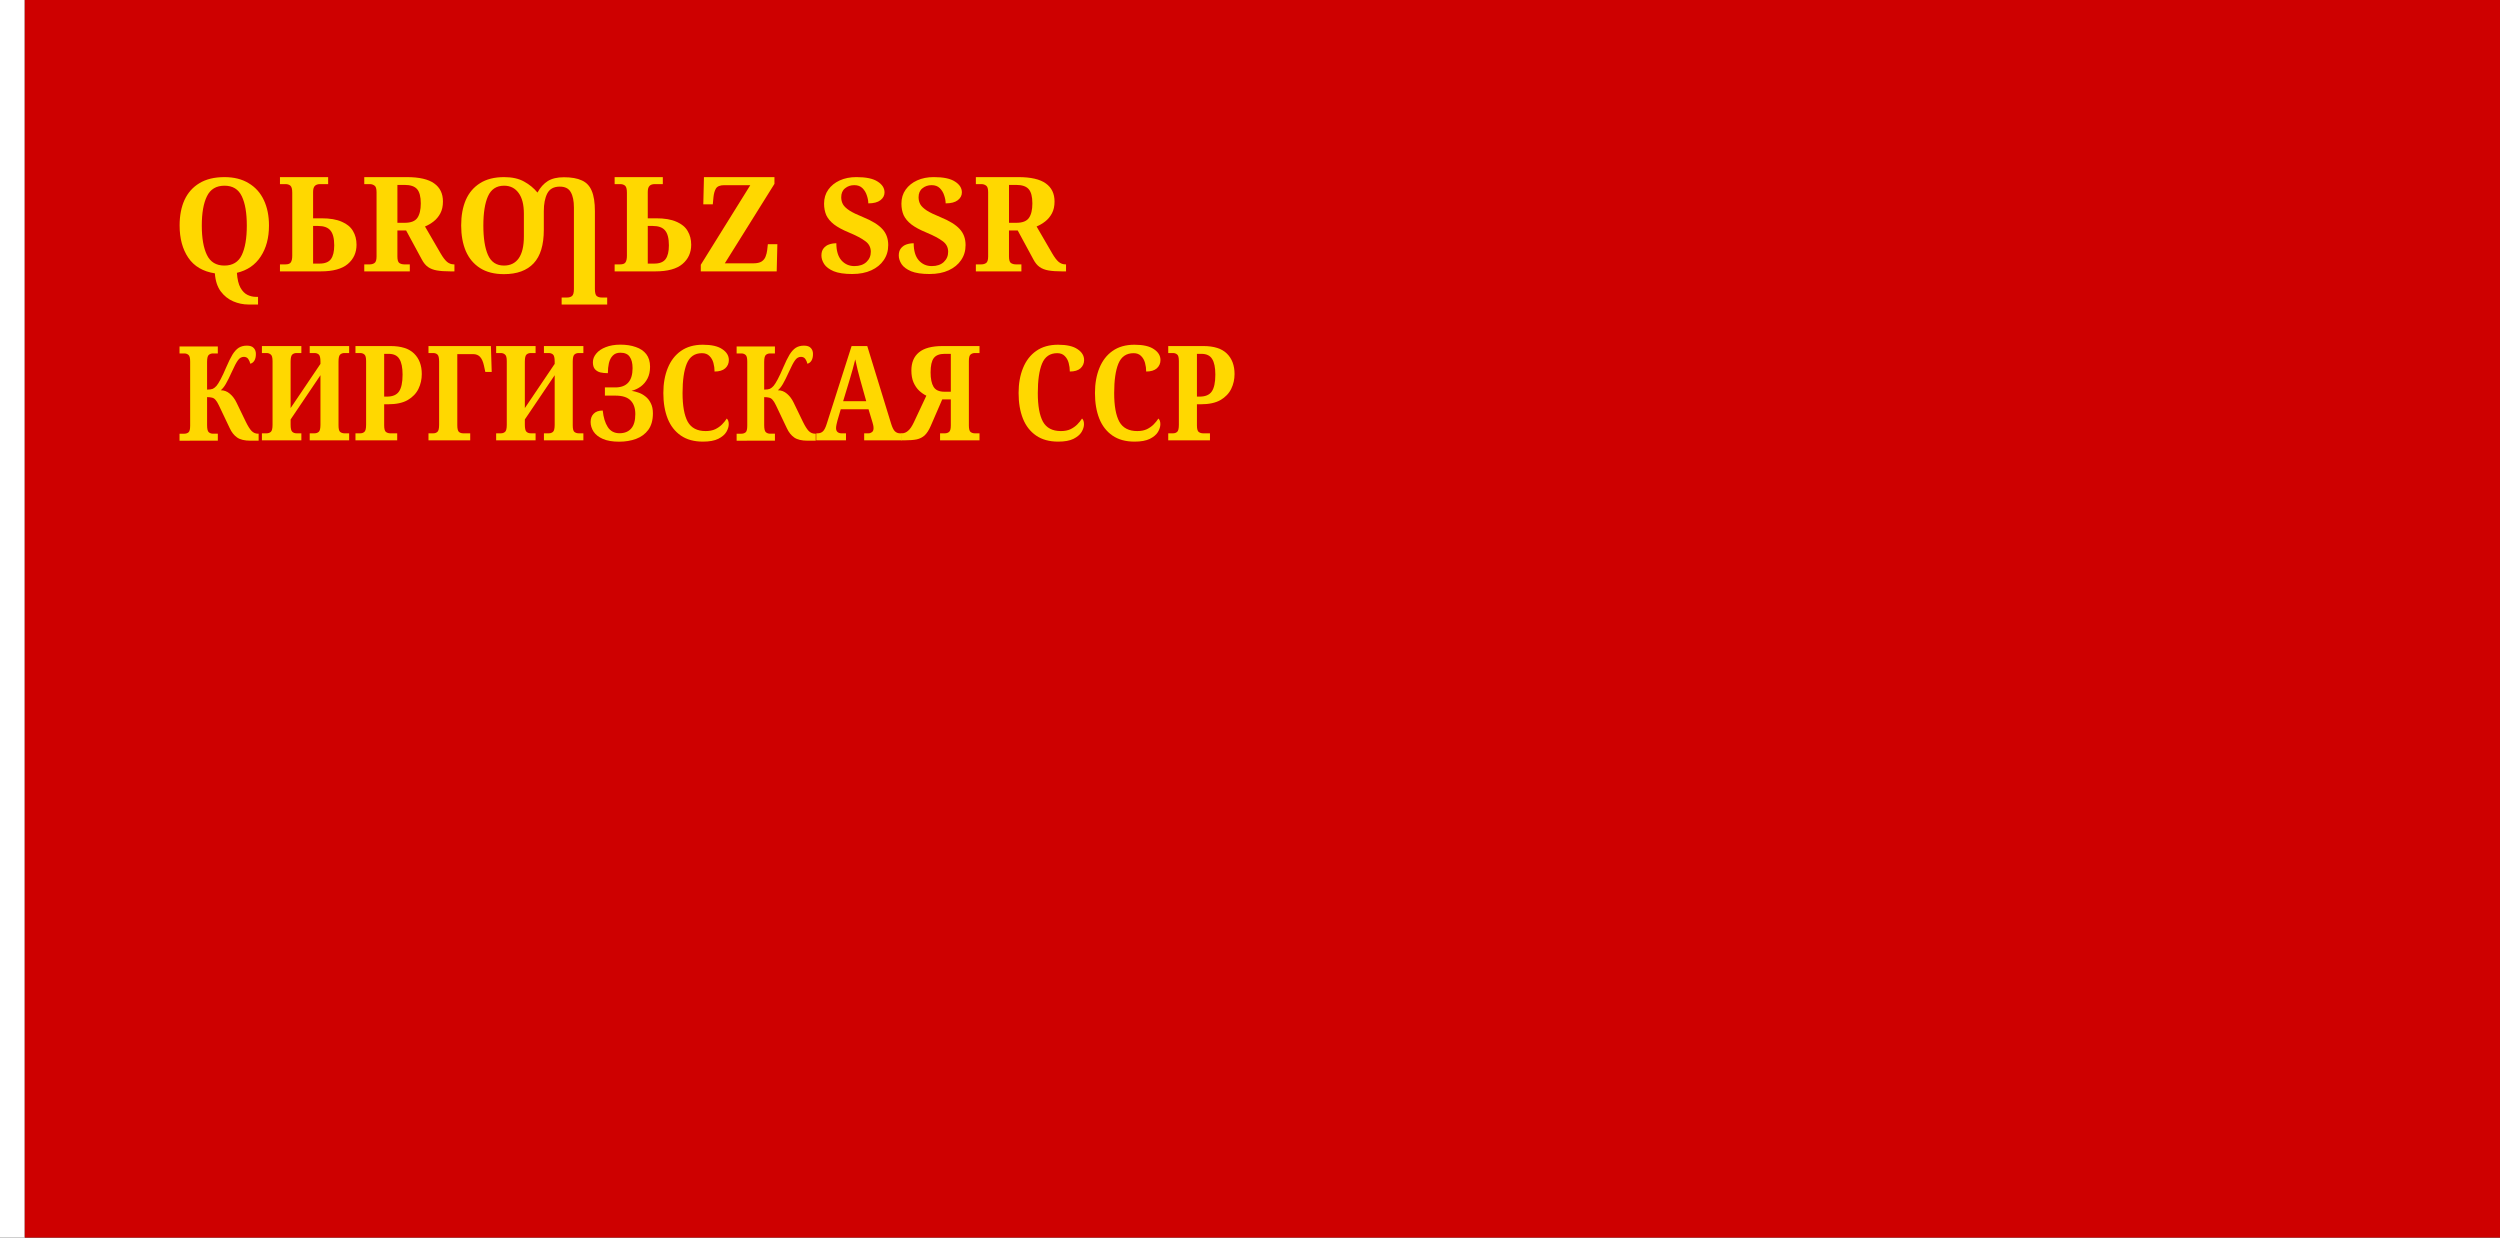 <?xml version="1.0" encoding="UTF-8" standalone="no"?>
<!-- Created with Inkscape (http://www.inkscape.org/) -->

<svg
   xmlns:dc="http://purl.org/dc/elements/1.1/"
   xmlns:cc="http://creativecommons.org/ns#"
   xmlns:rdf="http://www.w3.org/1999/02/22-rdf-syntax-ns#"
   xmlns:svg="http://www.w3.org/2000/svg"
   xmlns="http://www.w3.org/2000/svg"
   xmlns:sodipodi="http://sodipodi.sourceforge.net/DTD/sodipodi-0.dtd"
   xmlns:inkscape="http://www.inkscape.org/namespaces/inkscape"
   width="3636"
   height="1800"
   viewBox="0 0 962.025 476.25"
   version="1.1"
   id="svg8"
   inkscape:export-filename="C:\Users\厂永刄先生\Documents\GXI3CW2\JáÈŭcèŭ\Maqkàla\Maqkàla.png"
   inkscape:export-xdpi="96"
   inkscape:export-ydpi="96"
   inkscape:version="0.92.4 (5da689c313, 2019-01-14)"
   sodipodi:docname="1937.svg">
  <rect x="0" y="0" width="962.025" height="476.25" fill="#333333" stroke="none"/>
  <defs
     id="defs2" />
  <sodipodi:namedview
     id="base"
     pagecolor="#ffffff"
     bordercolor="#666666"
     borderopacity="1.0"
     inkscape:pageopacity="0.0"
     inkscape:pageshadow="2"
     inkscape:zoom="0.54048061"
     inkscape:cx="1495.1392"
     inkscape:cy="900.00024"
     inkscape:document-units="px"
     inkscape:current-layer="layer1"
     showgrid="false"
     units="px"
     fit-margin-top="0"
     fit-margin-left="0"
     fit-margin-right="0"
     fit-margin-bottom="0"
     inkscape:showpageshadow="false"
     inkscape:snap-intersection-paths="false"
     inkscape:object-paths="false"
     inkscape:pagecheckerboard="true"
     inkscape:snap-smooth-nodes="false"
     inkscape:window-width="1366"
     inkscape:window-height="745"
     inkscape:window-x="-8"
     inkscape:window-y="-8"
     inkscape:window-maximized="1"
     inkscape:object-nodes="true"
     inkscape:snap-nodes="true" />
  <g
     inkscape:label="レイヤー 1"
     inkscape:groupmode="layer"
     id="layer1"
     transform="translate(112.335,-299.268)">
    <path
       style="fill:#ffffff;fill-opacity:1;stroke:none;stroke-width:0.512px;stroke-linecap:butt;stroke-linejoin:miter;stroke-opacity:1"
       d="m -102.81,299.268 h -9.525 v 476.25 h 9.525 z"
       id="path1079"
       inkscape:connector-curvature="0"
       sodipodi:nodetypes="ccccc" />
    <path
       sodipodi:nodetypes="ccccc"
       inkscape:connector-curvature="0"
       id="path822"
       d="m 849.69,299.268 h -952.5 l 0,476.25 h 952.5 z"
       style="fill:#ce0000;fill-opacity:1;stroke:none;stroke-width:1.547px;stroke-linecap:butt;stroke-linejoin:miter;stroke-opacity:1" />
    <g
       id="g972"
       transform="translate(-19.097,39.421)"
       style="fill:#ffd800;fill-opacity:1">
      <path
         d="m 2.397,377.026 q -3.048,0 -5.893,-1.219 -2.845,-1.219 -4.826,-3.861 -1.93,-2.642 -2.235,-6.909 -6.858,-1.067 -10.211,-5.994 -3.353,-4.928 -3.353,-12.446 0,-5.639 1.88,-9.804 1.93,-4.166 5.74,-6.452 3.81,-2.337 9.652,-2.337 5.486,0 9.296,2.337 3.861,2.286 5.842,6.502 1.981,4.166 1.981,9.804 0,7.112 -3.2,11.938 -3.15,4.826 -9.144,6.248 0.254,3.759 1.372,5.74 1.118,1.981 2.692,2.743 1.575,0.762 3.251,0.762 h 0.813 v 2.946 z m -9.296,-14.986 q 4.775,0 6.706,-4.064 1.93,-4.064 1.93,-11.328 0,-7.264 -1.93,-11.278 -1.93,-4.064 -6.655,-4.064 -4.775,0 -6.756,4.064 -1.981,4.013 -1.981,11.278 0,7.264 1.981,11.328 1.981,4.064 6.706,4.064 z"
         style="font-style:normal;font-variant:normal;font-weight:bold;font-stretch:normal;font-size:50.8px;line-height:1.25;font-family:'Noto Serif';-inkscape-font-specification:'Noto Serif Bold';text-align:center;letter-spacing:0px;word-spacing:0px;text-anchor:middle;fill:#ffd800;fill-opacity:1;stroke:none;stroke-width:0.265"
         id="path831"
         inkscape:connector-curvature="0" />
      <path
         d="m 14.493,364.275 v -2.692 h 2.134 q 1.524,0 2.032,-0.762 0.559,-0.813 0.559,-2.591 v -24.232 q 0,-2.083 -0.711,-2.692 -0.711,-0.61 -1.88,-0.61 h -2.134 v -2.692 h 18.542 v 2.692 h -3.099 q -1.372,0 -2.032,0.711 -0.66,0.66 -0.66,2.337 v 10.109 h 3.2 q 4.877,0 7.823,1.321 2.997,1.27 4.318,3.556 1.372,2.286 1.372,5.283 0,4.572 -3.353,7.417 -3.353,2.845 -10.414,2.845 z m 12.751,-2.997 h 2.489 q 3.099,0 4.369,-1.727 1.27,-1.727 1.27,-5.283 0,-4.013 -1.473,-5.74 -1.422,-1.727 -4.724,-1.727 h -1.93 z"
         style="font-style:normal;font-variant:normal;font-weight:bold;font-stretch:normal;font-size:50.8px;line-height:1.25;font-family:'Noto Serif';-inkscape-font-specification:'Noto Serif Bold';text-align:center;letter-spacing:0px;word-spacing:0px;text-anchor:middle;fill:#ffd800;fill-opacity:1;stroke:none;stroke-width:0.265"
         id="path833"
         inkscape:connector-curvature="0" />
      <path
         d="m 46.937,364.275 v -2.692 h 2.134 q 1.016,0 1.778,-0.508 0.813,-0.508 0.813,-2.54 v -24.74 q 0,-2.032 -0.813,-2.54 -0.762,-0.559 -1.778,-0.559 h -2.134 v -2.692 h 16.358 q 7.214,0 10.566,2.438 3.353,2.388 3.353,6.96 0,2.692 -1.016,4.572 -1.016,1.88 -2.591,3.099 -1.575,1.219 -3.302,1.93 l 6.045,10.414 q 1.27,2.184 2.438,3.2 1.168,0.965 2.642,0.965 h 0.203 v 2.692 h -1.676 q -3.048,0 -5.08,-0.356 -2.032,-0.356 -3.404,-1.321 -1.372,-0.965 -2.388,-2.896 l -6.045,-11.176 h -3.353 v 10.008 q 0,2.032 0.762,2.54 0.813,0.508 1.829,0.508 h 2.184 v 2.692 z m 12.751,-18.694 h 2.845 q 3.505,0 4.826,-1.88 1.321,-1.88 1.321,-5.588 0,-3.861 -1.422,-5.486 -1.422,-1.626 -4.826,-1.626 h -2.743 z"
         style="font-style:normal;font-variant:normal;font-weight:bold;font-stretch:normal;font-size:50.8px;line-height:1.25;font-family:'Noto Serif';-inkscape-font-specification:'Noto Serif Bold';text-align:center;letter-spacing:0px;word-spacing:0px;text-anchor:middle;fill:#ffd800;fill-opacity:1;stroke:none;stroke-width:0.265"
         id="path835"
         inkscape:connector-curvature="0" />
      <path
         d="m 122.885,377.026 v -2.692 h 2.134 q 1.118,0 1.829,-0.559 0.762,-0.559 0.762,-2.743 v -31.293 q 0,-3.861 -1.219,-5.944 -1.168,-2.134 -4.216,-2.134 -3.454,0 -4.826,2.642 -1.321,2.591 -1.321,6.807 v 7.163 q 0,8.738 -3.912,12.903 -3.912,4.166 -11.43,4.166 -5.537,0 -9.195,-2.337 -3.658,-2.337 -5.486,-6.553 -1.778,-4.216 -1.778,-9.855 0,-5.639 1.778,-9.804 1.829,-4.166 5.486,-6.452 3.658,-2.337 9.246,-2.337 4.674,0 7.722,1.727 3.048,1.676 5.131,4.216 1.626,-2.946 3.962,-4.42 2.337,-1.473 6.198,-1.473 4.318,0 6.909,1.219 2.642,1.168 3.81,4.013 1.219,2.845 1.219,7.823 v 29.921 q 0,2.184 0.711,2.743 0.762,0.559 1.88,0.559 h 2.134 v 2.692 z m -22.2,-14.986 q 3.708,0 5.69,-2.794 1.981,-2.845 1.981,-8.433 v -8.738 q 0,-5.232 -2.032,-7.976 -2.032,-2.794 -5.588,-2.794 -4.369,0 -6.198,4.064 -1.778,4.013 -1.778,11.278 0,7.264 1.778,11.328 1.829,4.064 6.147,4.064 z"
         style="font-style:normal;font-variant:normal;font-weight:bold;font-stretch:normal;font-size:50.8px;line-height:1.25;font-family:'Noto Serif';-inkscape-font-specification:'Noto Serif Bold';text-align:center;letter-spacing:0px;word-spacing:0px;text-anchor:middle;fill:#ffd800;fill-opacity:1;stroke:none;stroke-width:0.265"
         id="path837"
         inkscape:connector-curvature="0" />
      <path
         d="m 143.278,364.275 v -2.692 h 2.134 q 1.524,0 2.032,-0.762 0.559,-0.813 0.559,-2.591 v -24.232 q 0,-2.083 -0.711,-2.692 -0.711,-0.61 -1.88,-0.61 h -2.134 v -2.692 h 18.542 v 2.692 h -3.099 q -1.372,0 -2.032,0.711 -0.66,0.66 -0.66,2.337 v 10.109 h 3.2 q 4.877,0 7.823,1.321 2.997,1.27 4.318,3.556 1.372,2.286 1.372,5.283 0,4.572 -3.353,7.417 -3.353,2.845 -10.414,2.845 z m 12.751,-2.997 h 2.489 q 3.099,0 4.369,-1.727 1.27,-1.727 1.27,-5.283 0,-4.013 -1.473,-5.74 -1.422,-1.727 -4.724,-1.727 h -1.93 z"
         style="font-style:normal;font-variant:normal;font-weight:bold;font-stretch:normal;font-size:50.8px;line-height:1.25;font-family:'Noto Serif';-inkscape-font-specification:'Noto Serif Bold';text-align:center;letter-spacing:0px;word-spacing:0px;text-anchor:middle;fill:#ffd800;fill-opacity:1;stroke:none;stroke-width:0.265"
         id="path839"
         inkscape:connector-curvature="0" />
      <path
         d="m 176.434,364.275 v -2.54 l 19.05,-30.632 h -10.008 q -2.388,0 -3.2,1.27 -0.762,1.27 -0.965,3.353 l -0.254,2.743 h -3.658 l 0.254,-10.465 h 27.127 v 2.591 l -19.101,30.582 h 10.973 q 2.083,0 3.2,-0.711 1.118,-0.762 1.524,-1.93 0.457,-1.168 0.61,-2.438 l 0.254,-2.286 h 3.658 l -0.254,10.465 z"
         style="font-style:normal;font-variant:normal;font-weight:bold;font-stretch:normal;font-size:50.8px;line-height:1.25;font-family:'Noto Serif';-inkscape-font-specification:'Noto Serif Bold';text-align:center;letter-spacing:0px;word-spacing:0px;text-anchor:middle;fill:#ffd800;fill-opacity:1;stroke:none;stroke-width:0.265"
         id="path841"
         inkscape:connector-curvature="0" />
      <path
         d="m 234.741,365.291 q -4.572,0 -7.163,-1.067 -2.591,-1.118 -3.658,-2.743 -1.067,-1.676 -1.067,-3.302 0,-1.727 0.813,-2.743 0.813,-1.067 2.134,-1.524 1.321,-0.457 2.794,-0.457 0,4.318 1.93,6.553 1.981,2.235 5.029,2.235 2.946,0 4.623,-1.575 1.676,-1.575 1.676,-3.912 0,-2.591 -2.134,-4.115 -2.083,-1.575 -6.35,-3.353 -3.556,-1.473 -5.639,-3.048 -2.083,-1.626 -2.997,-3.556 -0.864,-1.981 -0.864,-4.47 0,-3.099 1.626,-5.385 1.626,-2.286 4.42,-3.556 2.794,-1.27 6.401,-1.27 5.588,0 8.179,1.727 2.642,1.676 2.642,4.166 0,1.778 -1.575,2.997 -1.575,1.219 -4.674,1.219 0,-1.422 -0.559,-3.048 -0.508,-1.626 -1.676,-2.794 -1.168,-1.168 -3.15,-1.168 -2.083,0 -3.556,1.219 -1.473,1.168 -1.473,3.454 0,1.473 0.66,2.692 0.66,1.168 2.489,2.388 1.829,1.168 5.232,2.54 5.232,2.134 7.468,4.623 2.235,2.438 2.235,6.147 0,3.302 -1.727,5.791 -1.676,2.489 -4.775,3.912 -3.099,1.422 -7.315,1.422 z"
         style="font-style:normal;font-variant:normal;font-weight:bold;font-stretch:normal;font-size:50.8px;line-height:1.25;font-family:'Noto Serif';-inkscape-font-specification:'Noto Serif Bold';text-align:center;letter-spacing:0px;word-spacing:0px;text-anchor:middle;fill:#ffd800;fill-opacity:1;stroke:none;stroke-width:0.265"
         id="path843"
         inkscape:connector-curvature="0" />
      <path
         d="m 264.507,365.291 q -4.572,0 -7.163,-1.067 -2.591,-1.118 -3.658,-2.743 -1.067,-1.676 -1.067,-3.302 0,-1.727 0.813,-2.743 0.813,-1.067 2.134,-1.524 1.321,-0.457 2.794,-0.457 0,4.318 1.93,6.553 1.981,2.235 5.029,2.235 2.946,0 4.623,-1.575 1.676,-1.575 1.676,-3.912 0,-2.591 -2.134,-4.115 -2.083,-1.575 -6.35,-3.353 -3.556,-1.473 -5.639,-3.048 -2.083,-1.626 -2.997,-3.556 -0.864,-1.981 -0.864,-4.47 0,-3.099 1.626,-5.385 1.626,-2.286 4.42,-3.556 2.794,-1.27 6.401,-1.27 5.588,0 8.179,1.727 2.642,1.676 2.642,4.166 0,1.778 -1.575,2.997 -1.575,1.219 -4.674,1.219 0,-1.422 -0.559,-3.048 -0.508,-1.626 -1.676,-2.794 -1.168,-1.168 -3.15,-1.168 -2.083,0 -3.556,1.219 -1.473,1.168 -1.473,3.454 0,1.473 0.66,2.692 0.66,1.168 2.489,2.388 1.829,1.168 5.232,2.54 5.232,2.134 7.468,4.623 2.235,2.438 2.235,6.147 0,3.302 -1.727,5.791 -1.676,2.489 -4.775,3.912 -3.099,1.422 -7.315,1.422 z"
         style="font-style:normal;font-variant:normal;font-weight:bold;font-stretch:normal;font-size:50.8px;line-height:1.25;font-family:'Noto Serif';-inkscape-font-specification:'Noto Serif Bold';text-align:center;letter-spacing:0px;word-spacing:0px;text-anchor:middle;fill:#ffd800;fill-opacity:1;stroke:none;stroke-width:0.265"
         id="path845"
         inkscape:connector-curvature="0" />
      <path
         d="m 282.284,364.275 v -2.692 h 2.134 q 1.016,0 1.778,-0.508 0.813,-0.508 0.813,-2.54 v -24.74 q 0,-2.032 -0.813,-2.54 -0.762,-0.559 -1.778,-0.559 h -2.134 v -2.692 h 16.358 q 7.214,0 10.566,2.438 3.353,2.388 3.353,6.96 0,2.692 -1.016,4.572 -1.016,1.88 -2.591,3.099 -1.575,1.219 -3.302,1.93 l 6.045,10.414 q 1.27,2.184 2.438,3.2 1.168,0.965 2.642,0.965 h 0.203 v 2.692 h -1.676 q -3.048,0 -5.08,-0.356 -2.032,-0.356 -3.404,-1.321 -1.372,-0.965 -2.388,-2.896 l -6.045,-11.176 h -3.353 v 10.008 q 0,2.032 0.762,2.54 0.813,0.508 1.829,0.508 h 2.184 v 2.692 z m 12.751,-18.694 h 2.845 q 3.505,0 4.826,-1.88 1.321,-1.88 1.321,-5.588 0,-3.861 -1.422,-5.486 -1.422,-1.626 -4.826,-1.626 h -2.743 z"
         style="font-style:normal;font-variant:normal;font-weight:bold;font-stretch:normal;font-size:50.8px;line-height:1.25;font-family:'Noto Serif';-inkscape-font-specification:'Noto Serif Bold';text-align:center;letter-spacing:0px;word-spacing:0px;text-anchor:middle;fill:#ffd800;fill-opacity:1;stroke:none;stroke-width:0.265"
         id="path847"
         inkscape:connector-curvature="0" />
    </g>
    <g
       id="g959"
       transform="matrix(0.866,0,0,1,34.287,39.421)"
       style="fill:#ffd800;fill-opacity:1">
      <path
         d="m -89.538,429.434 v -2.692 h 2.134 q 1.067,0 1.829,-0.508 0.762,-0.508 0.762,-2.54 v -24.74 q 0,-2.032 -0.762,-2.54 -0.762,-0.559 -1.829,-0.559 h -2.134 v -2.692 h 17.018 v 2.692 h -2.134 q -1.118,0 -1.88,0.559 -0.762,0.559 -0.762,2.743 v 10.617 q 1.676,0 2.54,-0.305 0.864,-0.356 1.676,-1.168 0.711,-0.711 1.829,-2.54 1.118,-1.829 2.489,-4.623 1.473,-2.997 2.743,-4.826 1.321,-1.829 2.794,-2.642 1.524,-0.813 3.607,-0.813 2.134,0 3.048,0.914 0.965,0.864 0.965,2.286 0,1.575 -0.66,2.54 -0.66,0.965 -1.829,1.219 -0.254,-1.016 -0.914,-1.829 -0.66,-0.813 -1.93,-0.813 -1.575,0 -2.642,1.321 -1.067,1.27 -2.642,4.318 -1.676,3.2 -2.743,4.775 -1.016,1.524 -2.235,2.438 2.235,0 4.013,1.321 1.829,1.321 2.997,3.454 l 4.115,7.366 q 1.372,2.438 2.54,3.505 1.219,1.067 2.845,1.067 h 0.305 v 2.692 h -3.607 q -3.912,0 -5.944,-1.219 -2.032,-1.219 -3.302,-3.607 l -4.826,-8.788 q -0.813,-1.473 -1.524,-2.134 -0.66,-0.66 -1.524,-0.813 -0.864,-0.203 -2.184,-0.203 v 10.77 q 0,2.184 0.762,2.743 0.762,0.559 1.88,0.559 h 2.134 v 2.692 z"
         style="font-style:normal;font-variant:normal;font-weight:bold;font-stretch:normal;font-size:50.8px;line-height:1.25;font-family:'Noto Serif';-inkscape-font-specification:'Noto Serif Bold';text-align:center;letter-spacing:0px;word-spacing:0px;text-anchor:middle;fill:#ffd800;fill-opacity:1;stroke:none;stroke-width:0.265"
         id="path849"
         inkscape:connector-curvature="0" />
      <path
         d="m -52.927,429.282 v -2.692 h 2.134 q 1.067,0 1.829,-0.559 0.762,-0.559 0.762,-2.743 v -24.486 q 0,-2.032 -0.813,-2.54 -0.762,-0.559 -1.778,-0.559 h -2.134 v -2.692 h 17.526 v 2.692 h -2.184 q -1.067,0 -1.829,0.559 -0.762,0.559 -0.762,2.743 v 17.882 l 13.259,-17.018 v -0.864 q 0,-2.184 -0.762,-2.743 -0.762,-0.559 -1.829,-0.559 h -2.184 v -2.692 h 17.526 v 2.692 h -2.134 q -1.067,0 -1.829,0.559 -0.762,0.559 -0.762,2.743 v 24.536 q 0,2.032 0.762,2.54 0.813,0.508 1.829,0.508 h 2.134 v 2.692 h -17.526 v -2.692 h 2.184 q 1.067,0 1.829,-0.559 0.762,-0.559 0.762,-2.743 v -19.05 l -13.259,17.018 v 2.032 q 0,2.184 0.762,2.743 0.762,0.559 1.829,0.559 h 2.184 v 2.692 z"
         style="font-style:normal;font-variant:normal;font-weight:bold;font-stretch:normal;font-size:50.8px;line-height:1.25;font-family:'Noto Serif';-inkscape-font-specification:'Noto Serif Bold';text-align:center;letter-spacing:0px;word-spacing:0px;text-anchor:middle;fill:#ffd800;fill-opacity:1;stroke:none;stroke-width:0.265"
         id="path851"
         inkscape:connector-curvature="0" />
      <path
         d="m -11.354,429.282 v -2.692 h 2.134 q 1.118,0 1.829,-0.559 0.762,-0.559 0.762,-2.743 v -24.486 q 0,-2.032 -0.762,-2.54 -0.762,-0.559 -1.829,-0.559 h -2.134 v -2.692 H 4.242 q 7.061,0 10.465,2.896 3.404,2.896 3.404,7.874 0,3.048 -1.473,5.69 -1.473,2.642 -4.775,4.318 -3.251,1.626 -8.738,1.626 h -1.727 v 8.128 q 0,2.032 0.813,2.54 0.813,0.508 1.88,0.508 h 3.099 v 2.692 z m 12.751,-16.815 h 1.219 q 3.759,0 5.334,-1.93 1.626,-1.981 1.626,-6.553 0,-4.064 -1.422,-5.994 -1.372,-1.981 -4.775,-1.981 h -1.981 z"
         style="font-style:normal;font-variant:normal;font-weight:bold;font-stretch:normal;font-size:50.8px;line-height:1.25;font-family:'Noto Serif';-inkscape-font-specification:'Noto Serif Bold';text-align:center;letter-spacing:0px;word-spacing:0px;text-anchor:middle;fill:#ffd800;fill-opacity:1;stroke:none;stroke-width:0.265"
         id="path853"
         inkscape:connector-curvature="0" />
      <path
         d="m 21.091,429.282 v -2.692 h 2.134 q 1.118,0 1.829,-0.559 0.762,-0.559 0.762,-2.743 v -24.282 q 0,-2.184 -0.762,-2.743 -0.711,-0.559 -1.829,-0.559 h -2.134 v -2.692 h 27.737 l 0.356,9.957 h -2.845 l -0.61,-2.438 q -0.559,-2.235 -1.676,-3.302 -1.118,-1.118 -3.2,-1.118 h -6.96 v 27.381 q 0,2.032 0.762,2.591 0.762,0.508 1.829,0.508 h 3.15 v 2.692 z"
         style="font-style:normal;font-variant:normal;font-weight:bold;font-stretch:normal;font-size:50.8px;line-height:1.25;font-family:'Noto Serif';-inkscape-font-specification:'Noto Serif Bold';text-align:center;letter-spacing:0px;word-spacing:0px;text-anchor:middle;fill:#ffd800;fill-opacity:1;stroke:none;stroke-width:0.265"
         id="path855"
         inkscape:connector-curvature="0" />
      <path
         d="m 51.154,429.282 v -2.692 h 2.134 q 1.067,0 1.829,-0.559 0.762,-0.559 0.762,-2.743 v -24.486 q 0,-2.032 -0.813,-2.54 -0.762,-0.559 -1.778,-0.559 h -2.134 v -2.692 h 17.526 v 2.692 h -2.184 q -1.067,0 -1.829,0.559 -0.762,0.559 -0.762,2.743 v 17.882 l 13.259,-17.018 v -0.864 q 0,-2.184 -0.762,-2.743 -0.762,-0.559 -1.829,-0.559 h -2.184 v -2.692 h 17.526 v 2.692 h -2.134 q -1.067,0 -1.829,0.559 -0.762,0.559 -0.762,2.743 v 24.536 q 0,2.032 0.762,2.54 0.813,0.508 1.829,0.508 h 2.134 v 2.692 h -17.526 v -2.692 h 2.184 q 1.067,0 1.829,-0.559 0.762,-0.559 0.762,-2.743 v -19.05 l -13.259,17.018 v 2.032 q 0,2.184 0.762,2.743 0.762,0.559 1.829,0.559 h 2.184 v 2.692 z"
         style="font-style:normal;font-variant:normal;font-weight:bold;font-stretch:normal;font-size:50.8px;line-height:1.25;font-family:'Noto Serif';-inkscape-font-specification:'Noto Serif Bold';text-align:center;letter-spacing:0px;word-spacing:0px;text-anchor:middle;fill:#ffd800;fill-opacity:1;stroke:none;stroke-width:0.265"
         id="path857"
         inkscape:connector-curvature="0" />
      <path
         d="m 105.833,429.815 q -4.47,0 -7.264,-1.067 -2.794,-1.067 -4.115,-2.794 -1.321,-1.778 -1.321,-3.708 0,-2.032 1.372,-3.2 1.372,-1.219 4.013,-1.219 0.457,3.962 2.235,6.35 1.778,2.388 5.232,2.388 3.302,0 5.131,-1.778 1.88,-1.778 1.88,-5.588 0,-3.404 -2.083,-5.232 -2.083,-1.88 -6.756,-1.88 h -4.674 v -3.15 h 4.572 q 7.722,0 7.722,-7.417 0,-2.845 -1.27,-4.369 -1.219,-1.575 -4.166,-1.575 -2.134,0 -3.353,1.118 -1.219,1.067 -1.727,2.896 -0.457,1.778 -0.457,3.861 -1.88,0 -3.404,-0.305 -1.473,-0.356 -2.388,-1.27 -0.864,-0.914 -0.864,-2.642 0,-1.778 1.473,-3.302 1.473,-1.575 4.216,-2.489 2.743,-0.965 6.553,-0.965 3.861,0 6.807,0.914 2.997,0.864 4.674,2.743 1.676,1.88 1.676,4.826 0,2.642 -1.118,4.521 -1.118,1.88 -2.997,3.099 -1.88,1.168 -4.115,1.676 1.422,0.152 3.048,0.66 1.626,0.457 3.099,1.473 1.473,0.965 2.388,2.591 0.965,1.575 0.965,3.912 0,3.912 -2.032,6.35 -2.032,2.388 -5.486,3.505 -3.404,1.067 -7.468,1.067 z"
         style="font-style:normal;font-variant:normal;font-weight:bold;font-stretch:normal;font-size:50.8px;line-height:1.25;font-family:'Noto Serif';-inkscape-font-specification:'Noto Serif Bold';text-align:center;letter-spacing:0px;word-spacing:0px;text-anchor:middle;fill:#ffd800;fill-opacity:1;stroke:none;stroke-width:0.265"
         id="path859"
         inkscape:connector-curvature="0" />
      <path
         d="m 143.028,429.79 q -5.893,0 -9.804,-2.337 -3.912,-2.337 -5.842,-6.502 -1.93,-4.216 -1.93,-9.855 0,-5.486 1.981,-9.652 1.981,-4.216 5.842,-6.553 3.912,-2.388 9.703,-2.388 5.842,0 8.687,1.727 2.896,1.676 2.896,4.166 0,1.93 -1.626,3.2 -1.626,1.219 -4.724,1.219 0,-1.676 -0.508,-3.302 -0.508,-1.626 -1.778,-2.692 -1.219,-1.067 -3.302,-1.067 -4.826,0 -6.756,4.013 -1.88,3.962 -1.88,11.328 0,7.366 2.286,11.024 2.337,3.607 7.976,3.607 2.489,0 4.267,-0.711 1.778,-0.762 2.997,-1.829 1.27,-1.118 2.134,-2.286 0.864,0.711 0.864,2.184 0,1.422 -1.067,2.997 -1.067,1.524 -3.607,2.642 -2.489,1.067 -6.807,1.067 z"
         style="font-style:normal;font-variant:normal;font-weight:bold;font-stretch:normal;font-size:50.8px;line-height:1.25;font-family:'Noto Serif';-inkscape-font-specification:'Noto Serif Bold';text-align:center;letter-spacing:0px;word-spacing:0px;text-anchor:middle;fill:#ffd800;fill-opacity:1;stroke:none;stroke-width:0.265"
         id="path861"
         inkscape:connector-curvature="0" />
      <path
         d="m 158.012,429.434 v -2.692 h 2.134 q 1.067,0 1.829,-0.508 0.762,-0.508 0.762,-2.54 v -24.74 q 0,-2.032 -0.762,-2.54 -0.762,-0.559 -1.829,-0.559 h -2.134 v -2.692 h 17.018 v 2.692 h -2.134 q -1.118,0 -1.88,0.559 -0.762,0.559 -0.762,2.743 v 10.617 q 1.676,0 2.54,-0.305 0.864,-0.356 1.676,-1.168 0.711,-0.711 1.829,-2.54 1.118,-1.829 2.489,-4.623 1.473,-2.997 2.743,-4.826 1.321,-1.829 2.794,-2.642 1.524,-0.813 3.607,-0.813 2.134,0 3.048,0.914 0.965,0.864 0.965,2.286 0,1.575 -0.66,2.54 -0.66,0.965 -1.829,1.219 -0.254,-1.016 -0.914,-1.829 -0.66,-0.813 -1.93,-0.813 -1.575,0 -2.642,1.321 -1.067,1.27 -2.642,4.318 -1.676,3.2 -2.743,4.775 -1.016,1.524 -2.235,2.438 2.235,0 4.013,1.321 1.829,1.321 2.997,3.454 l 4.115,7.366 q 1.372,2.438 2.54,3.505 1.219,1.067 2.845,1.067 h 0.305 v 2.692 h -3.607 q -3.912,0 -5.944,-1.219 -2.032,-1.219 -3.302,-3.607 l -4.826,-8.788 q -0.813,-1.473 -1.524,-2.134 -0.66,-0.66 -1.524,-0.813 -0.864,-0.203 -2.184,-0.203 v 10.77 q 0,2.184 0.762,2.743 0.762,0.559 1.88,0.559 h 2.134 v 2.692 z"
         style="font-style:normal;font-variant:normal;font-weight:bold;font-stretch:normal;font-size:50.8px;line-height:1.25;font-family:'Noto Serif';-inkscape-font-specification:'Noto Serif Bold';text-align:center;letter-spacing:0px;word-spacing:0px;text-anchor:middle;fill:#ffd800;fill-opacity:1;stroke:none;stroke-width:0.265"
         id="path863"
         inkscape:connector-curvature="0" />
      <path
         d="m 193.405,429.282 v -2.692 h 0.61 q 1.372,0 2.286,-0.711 0.965,-0.711 1.778,-2.997 l 11.024,-29.87 h 6.96 l 10.617,29.921 q 0.762,2.134 1.676,2.896 0.965,0.762 2.184,0.762 h 0.914 v 2.692 h -16.764 v -2.692 h 1.981 q 0.762,0 1.473,-0.457 0.711,-0.457 0.711,-1.524 0,-0.61 -0.152,-1.168 -0.152,-0.61 -0.305,-1.016 l -1.778,-5.08 h -12.344 l -1.473,4.369 q -0.203,0.61 -0.406,1.473 -0.203,0.813 -0.203,1.422 0,1.016 0.711,1.524 0.711,0.457 1.575,0.457 h 2.134 v 2.692 z m 11.938,-15.037 h 10.262 l -2.692,-8.331 q -0.508,-1.727 -1.168,-3.861 -0.61,-2.134 -1.016,-3.912 -0.457,1.626 -1.118,3.708 -0.66,2.032 -1.27,3.81 z"
         style="font-style:normal;font-variant:normal;font-weight:bold;font-stretch:normal;font-size:50.8px;line-height:1.25;font-family:'Noto Serif';-inkscape-font-specification:'Noto Serif Bold';text-align:center;letter-spacing:0px;word-spacing:0px;text-anchor:middle;fill:#ffd800;fill-opacity:1;stroke:none;stroke-width:0.265"
         id="path865"
         inkscape:connector-curvature="0" />
      <path
         d="m 231.246,429.282 v -2.692 h 0.203 q 1.473,0 2.743,-0.965 1.321,-0.965 2.54,-3.2 l 5.588,-10.312 q -1.676,-0.711 -3.2,-1.93 -1.524,-1.27 -2.489,-3.15 -0.965,-1.93 -0.965,-4.623 0,-4.572 3.353,-6.96 3.353,-2.438 10.566,-2.438 h 16.358 v 2.692 h -2.134 q -1.016,0 -1.829,0.559 -0.762,0.508 -0.762,2.54 v 24.74 q 0,2.032 0.762,2.54 0.813,0.508 1.829,0.508 h 2.134 v 2.692 h -17.526 v -2.692 h 2.184 q 1.016,0 1.778,-0.508 0.813,-0.508 0.813,-2.54 v -10.008 h -3.81 l -5.08,10.16 q -1.219,2.438 -2.692,3.658 -1.473,1.168 -3.556,1.575 -2.083,0.356 -5.131,0.356 z m 19.101,-18.694 h 2.845 v -14.58 h -2.743 q -3.404,0 -4.826,1.626 -1.422,1.626 -1.422,5.486 0,3.708 1.321,5.588 1.321,1.88 4.826,1.88 z"
         style="font-style:normal;font-variant:normal;font-weight:bold;font-stretch:normal;font-size:50.8px;line-height:1.25;font-family:'Noto Serif';-inkscape-font-specification:'Noto Serif Bold';text-align:center;letter-spacing:0px;word-spacing:0px;text-anchor:middle;fill:#ffd800;fill-opacity:1;stroke:none;stroke-width:0.265"
         id="path867"
         inkscape:connector-curvature="0" />
      <path
         d="m 300.885,429.79 q -5.893,0 -9.804,-2.337 -3.912,-2.337 -5.842,-6.502 -1.93,-4.216 -1.93,-9.855 0,-5.486 1.981,-9.652 1.981,-4.216 5.842,-6.553 3.912,-2.388 9.703,-2.388 5.842,0 8.687,1.727 2.896,1.676 2.896,4.166 0,1.93 -1.626,3.2 -1.626,1.219 -4.724,1.219 0,-1.676 -0.508,-3.302 -0.508,-1.626 -1.778,-2.692 -1.219,-1.067 -3.302,-1.067 -4.826,0 -6.756,4.013 -1.88,3.962 -1.88,11.328 0,7.366 2.286,11.024 2.337,3.607 7.976,3.607 2.489,0 4.267,-0.711 1.778,-0.762 2.997,-1.829 1.27,-1.118 2.134,-2.286 0.864,0.711 0.864,2.184 0,1.422 -1.067,2.997 -1.067,1.524 -3.607,2.642 -2.489,1.067 -6.807,1.067 z"
         style="font-style:normal;font-variant:normal;font-weight:bold;font-stretch:normal;font-size:50.8px;line-height:1.25;font-family:'Noto Serif';-inkscape-font-specification:'Noto Serif Bold';text-align:center;letter-spacing:0px;word-spacing:0px;text-anchor:middle;fill:#ffd800;fill-opacity:1;stroke:none;stroke-width:0.265"
         id="path869"
         inkscape:connector-curvature="0" />
      <path
         d="m 334.818,429.79 q -5.893,0 -9.804,-2.337 -3.912,-2.337 -5.842,-6.502 -1.93,-4.216 -1.93,-9.855 0,-5.486 1.981,-9.652 1.981,-4.216 5.842,-6.553 3.912,-2.388 9.703,-2.388 5.842,0 8.687,1.727 2.896,1.676 2.896,4.166 0,1.93 -1.626,3.2 -1.626,1.219 -4.724,1.219 0,-1.676 -0.508,-3.302 -0.508,-1.626 -1.778,-2.692 -1.219,-1.067 -3.302,-1.067 -4.826,0 -6.756,4.013 -1.88,3.962 -1.88,11.328 0,7.366 2.286,11.024 2.337,3.607 7.976,3.607 2.489,0 4.267,-0.711 1.778,-0.762 2.997,-1.829 1.27,-1.118 2.134,-2.286 0.864,0.711 0.864,2.184 0,1.422 -1.067,2.997 -1.067,1.524 -3.607,2.642 -2.489,1.067 -6.807,1.067 z"
         style="font-style:normal;font-variant:normal;font-weight:bold;font-stretch:normal;font-size:50.8px;line-height:1.25;font-family:'Noto Serif';-inkscape-font-specification:'Noto Serif Bold';text-align:center;letter-spacing:0px;word-spacing:0px;text-anchor:middle;fill:#ffd800;fill-opacity:1;stroke:none;stroke-width:0.265"
         id="path871"
         inkscape:connector-curvature="0" />
      <path
         d="m 349.802,429.282 v -2.692 h 2.134 q 1.118,0 1.829,-0.559 0.762,-0.559 0.762,-2.743 v -24.486 q 0,-2.032 -0.762,-2.54 -0.762,-0.559 -1.829,-0.559 h -2.134 v -2.692 h 15.596 q 7.061,0 10.465,2.896 3.404,2.896 3.404,7.874 0,3.048 -1.473,5.69 -1.473,2.642 -4.775,4.318 -3.251,1.626 -8.738,1.626 h -1.727 v 8.128 q 0,2.032 0.813,2.54 0.813,0.508 1.88,0.508 h 3.099 v 2.692 z m 12.751,-16.815 h 1.219 q 3.759,0 5.334,-1.93 1.626,-1.981 1.626,-6.553 0,-4.064 -1.422,-5.994 -1.372,-1.981 -4.775,-1.981 h -1.981 z"
         style="font-style:normal;font-variant:normal;font-weight:bold;font-stretch:normal;font-size:50.8px;line-height:1.25;font-family:'Noto Serif';-inkscape-font-specification:'Noto Serif Bold';text-align:center;letter-spacing:0px;word-spacing:0px;text-anchor:middle;fill:#ffd800;fill-opacity:1;stroke:none;stroke-width:0.265"
         id="path873"
         inkscape:connector-curvature="0" />
    </g>
  </g>
</svg>
